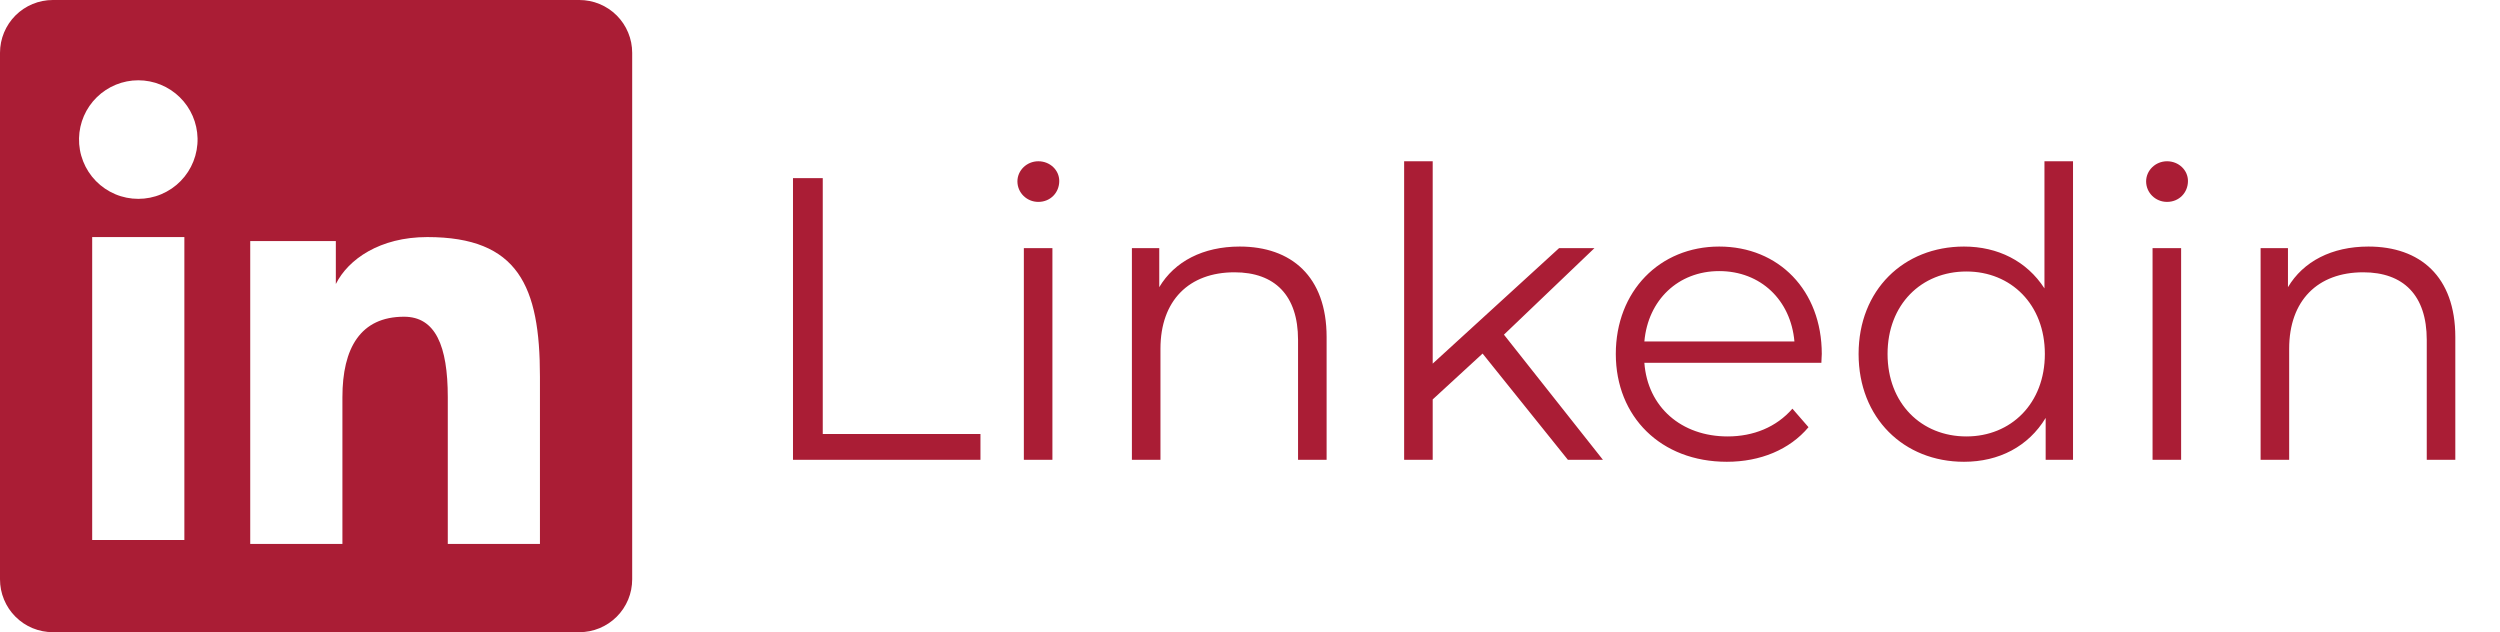 <svg width="87" height="22" viewBox="0 0 87 22" fill="none" xmlns="http://www.w3.org/2000/svg">
<path fill-rule="evenodd" clip-rule="evenodd" d="M2.7206e-07 1.838C2.7206e-07 1.351 0.194 0.883 0.538 0.538C0.883 0.194 1.351 2.45031e-06 1.838 2.45031e-06H20.16C20.402 -0 20.641 0.047 20.864 0.139C21.087 0.231 21.29 0.367 21.461 0.537C21.632 0.708 21.768 0.911 21.86 1.134C21.953 1.357 22 1.596 22 1.838V20.16C22 20.402 21.953 20.641 21.861 20.864C21.768 21.087 21.633 21.29 21.462 21.461C21.291 21.632 21.088 21.768 20.865 21.86C20.642 21.953 20.403 22 20.161 22H1.838C1.597 22 1.357 21.952 1.134 21.86C0.911 21.768 0.709 21.632 0.538 21.461C0.367 21.291 0.232 21.088 0.14 20.865C0.047 20.642 -0 20.402 2.7206e-07 20.161V1.838ZM8.708 8.388H11.687V9.884C12.117 9.024 13.217 8.25 14.87 8.25C18.039 8.25 18.79 9.963 18.79 13.106V18.928H15.583V13.822C15.583 12.032 15.153 11.022 14.061 11.022C12.546 11.022 11.916 12.111 11.916 13.822V18.928H8.708V8.388ZM3.208 18.791H6.416V8.25H3.208V18.79V18.791ZM6.875 4.812C6.881 5.087 6.832 5.36 6.731 5.615C6.63 5.871 6.479 6.104 6.287 6.3C6.095 6.496 5.866 6.652 5.612 6.759C5.359 6.866 5.087 6.92 4.812 6.92C4.538 6.92 4.266 6.866 4.013 6.759C3.759 6.652 3.53 6.496 3.338 6.3C3.146 6.104 2.995 5.871 2.894 5.615C2.793 5.36 2.744 5.087 2.75 4.812C2.762 4.273 2.984 3.76 3.37 3.383C3.755 3.006 4.273 2.794 4.812 2.794C5.352 2.794 5.87 3.006 6.255 3.383C6.641 3.76 6.863 4.273 6.875 4.812Z" fill="#AA1D35"/>
<path d="M27.596 16H34.12V15.104H28.632V6.2H27.596V16ZM36.134 7.026C36.554 7.026 36.862 6.704 36.862 6.298C36.862 5.92 36.54 5.612 36.134 5.612C35.728 5.612 35.406 5.934 35.406 6.312C35.406 6.704 35.728 7.026 36.134 7.026ZM35.63 16H36.624V8.636H35.63V16ZM43.142 8.58C41.868 8.58 40.874 9.098 40.342 9.994V8.636H39.39V16H40.384V12.136C40.384 10.456 41.378 9.476 42.96 9.476C44.36 9.476 45.172 10.274 45.172 11.828V16H46.166V11.73C46.166 9.616 44.934 8.58 43.142 8.58ZM54.562 16H55.781L52.337 11.646L55.486 8.636H54.255L49.858 12.654V5.612H48.864V16H49.858V13.9L51.594 12.304L54.562 16ZM63.398 12.318C63.398 10.106 61.9 8.58 59.828 8.58C57.756 8.58 56.23 10.134 56.23 12.318C56.23 14.502 57.798 16.07 60.094 16.07C61.256 16.07 62.278 15.65 62.936 14.866L62.376 14.222C61.816 14.866 61.018 15.188 60.122 15.188C58.512 15.188 57.336 14.166 57.224 12.626H63.384C63.384 12.514 63.398 12.402 63.398 12.318ZM59.828 9.434C61.27 9.434 62.32 10.442 62.446 11.884H57.224C57.35 10.442 58.4 9.434 59.828 9.434ZM71.147 5.612V10.036C70.531 9.084 69.523 8.58 68.347 8.58C66.247 8.58 64.679 10.092 64.679 12.318C64.679 14.544 66.247 16.07 68.347 16.07C69.565 16.07 70.587 15.538 71.189 14.544V16H72.141V5.612H71.147ZM68.431 15.188C66.863 15.188 65.687 14.04 65.687 12.318C65.687 10.596 66.863 9.448 68.431 9.448C69.985 9.448 71.161 10.596 71.161 12.318C71.161 14.04 69.985 15.188 68.431 15.188ZM75.413 7.026C75.833 7.026 76.141 6.704 76.141 6.298C76.141 5.92 75.819 5.612 75.413 5.612C75.007 5.612 74.685 5.934 74.685 6.312C74.685 6.704 75.007 7.026 75.413 7.026ZM74.909 16H75.903V8.636H74.909V16ZM82.421 8.58C81.147 8.58 80.153 9.098 79.621 9.994V8.636H78.669V16H79.663V12.136C79.663 10.456 80.657 9.476 82.239 9.476C83.639 9.476 84.451 10.274 84.451 11.828V16H85.445V11.73C85.445 9.616 84.213 8.58 82.421 8.58Z" fill="#AA1D35"/>
</svg>
